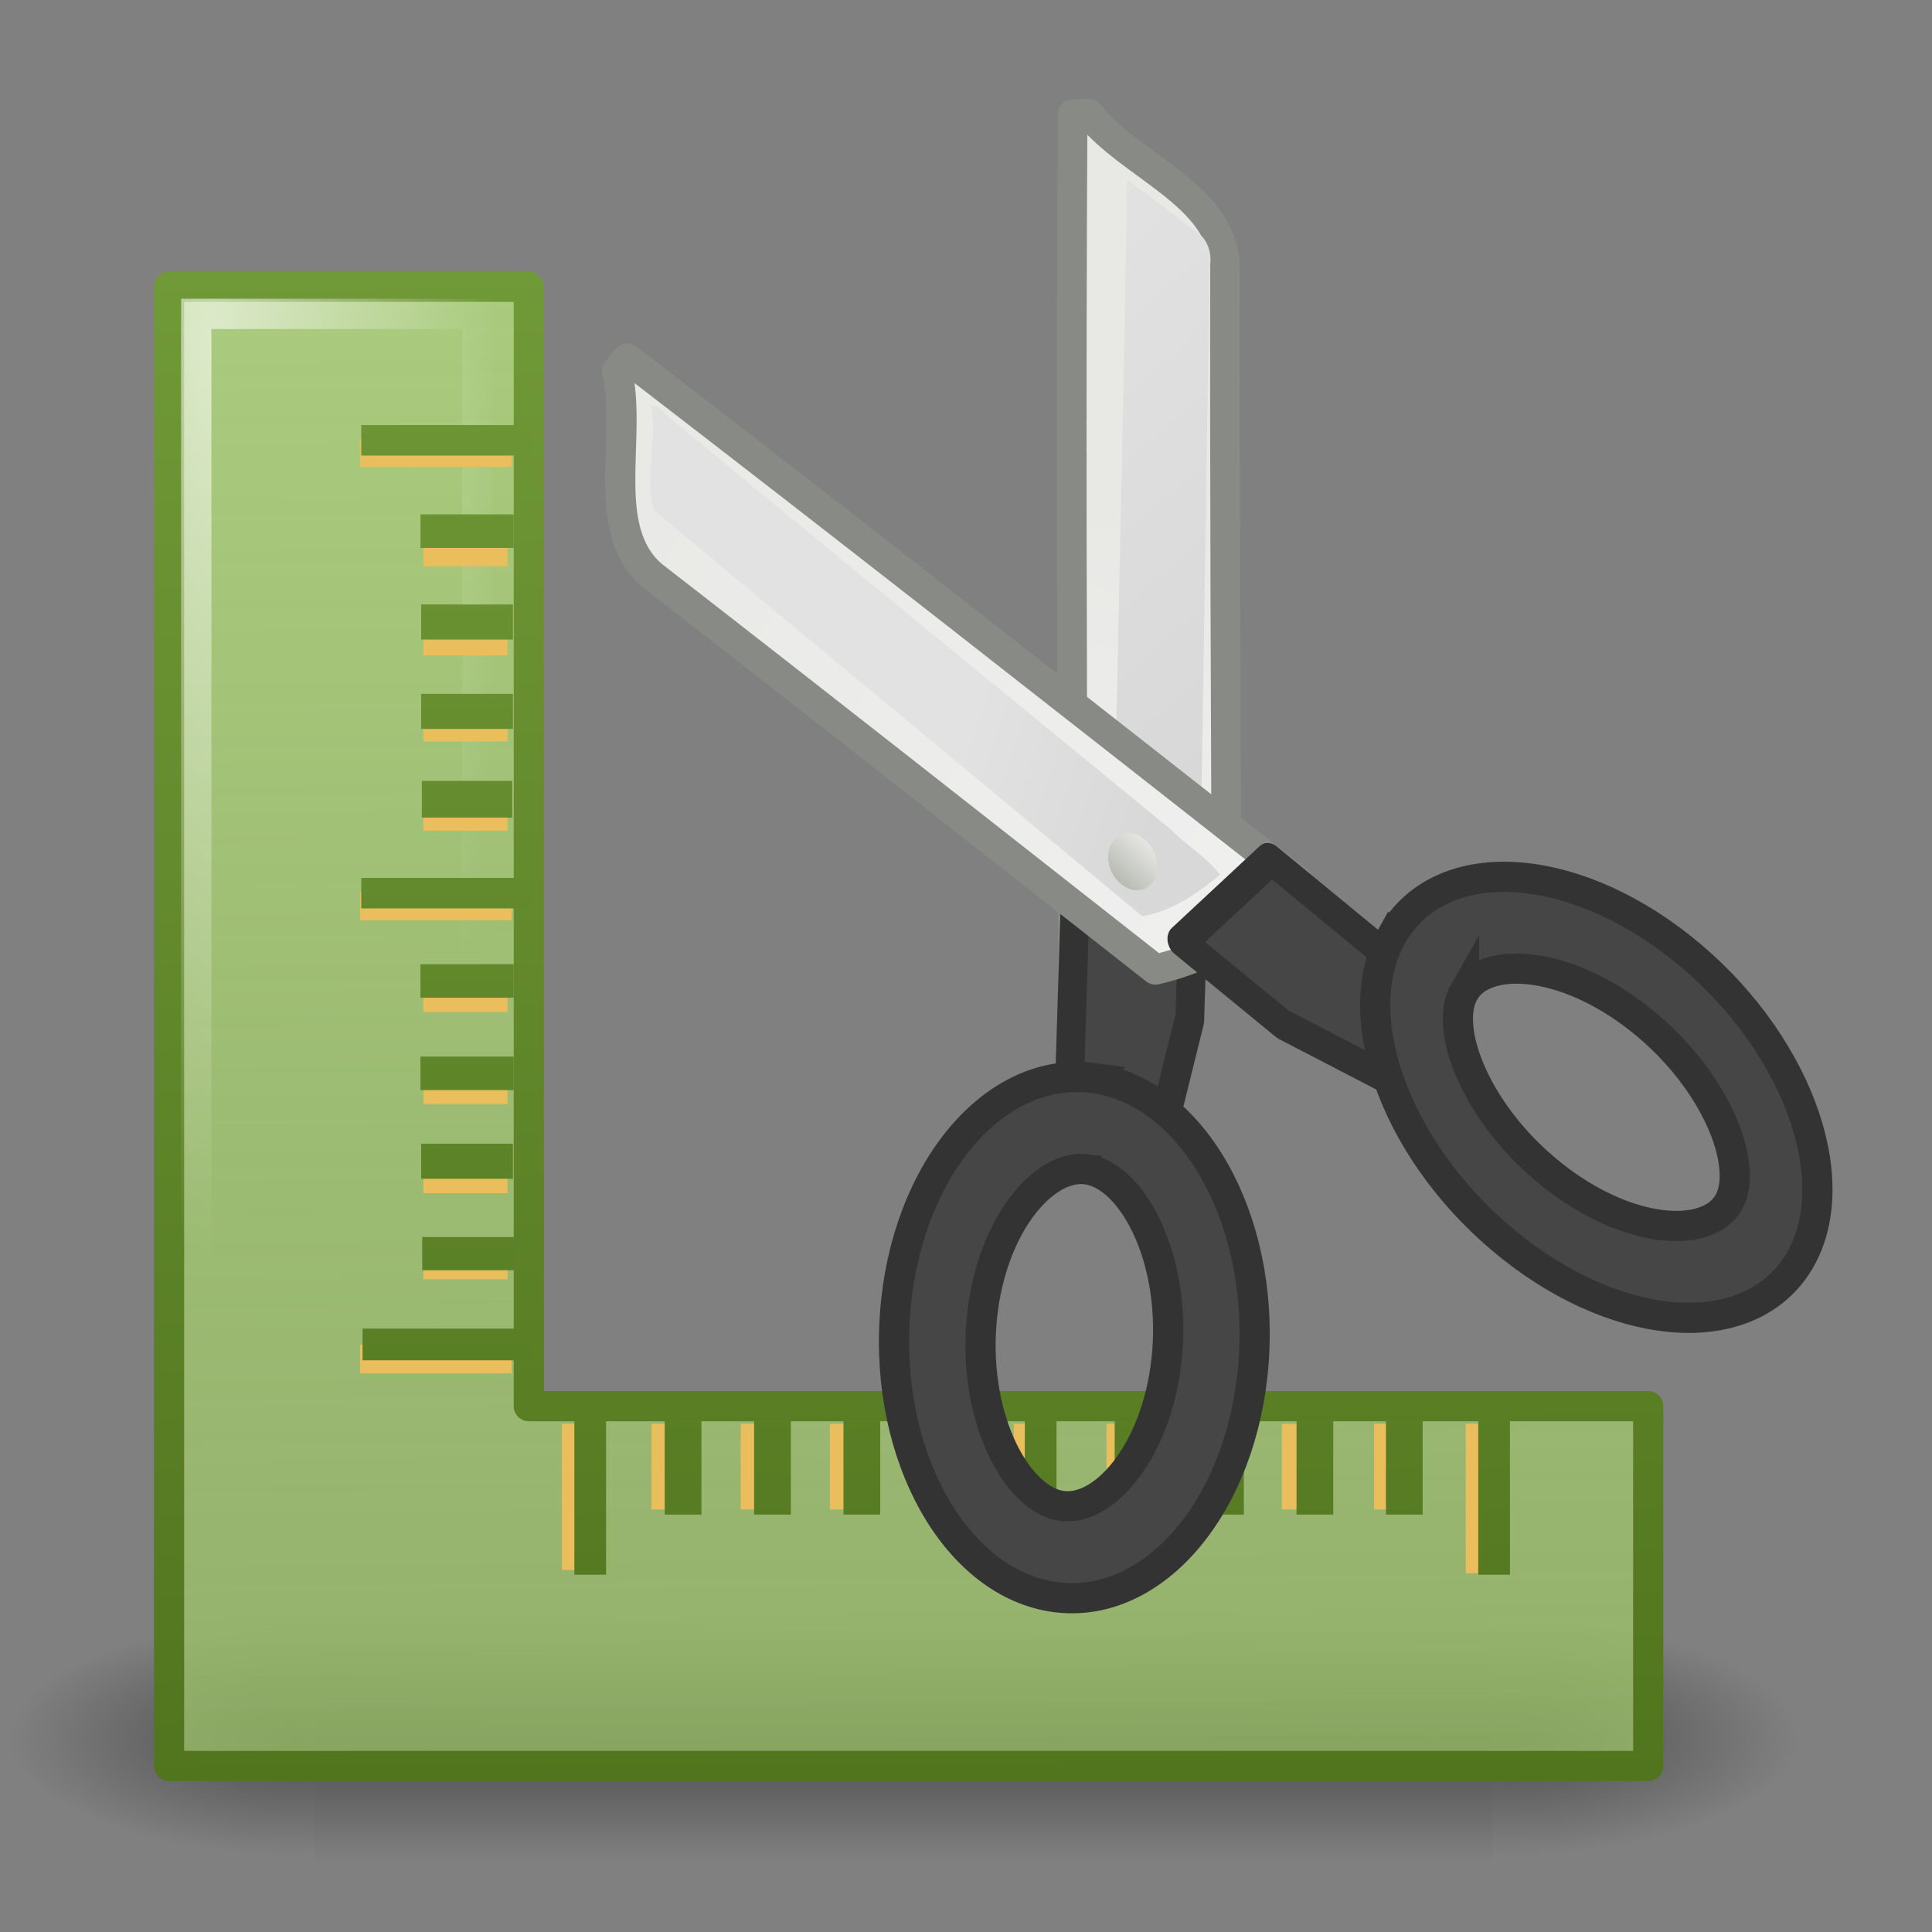 <?xml version="1.0" encoding="UTF-8" standalone="no"?>
<!-- Created with Inkscape (http://www.inkscape.org/) -->

<svg
   xmlns:svg="http://www.w3.org/2000/svg"
   xmlns="http://www.w3.org/2000/svg"
   xmlns:xlink="http://www.w3.org/1999/xlink"
   version="1.0"
   width="64"
   height="64"
   id="svg2974">
  <rect width="100%" height="100%" fill="#808080" stroke="none"/>
  <defs
     id="defs2976">
    <linearGradient
       x1="302.857"
       y1="366.648"
       x2="302.857"
       y2="609.505"
       id="linearGradient5593"
       xlink:href="#linearGradient5048"
       gradientUnits="userSpaceOnUse"
       gradientTransform="matrix(0.066,0,0,0.037,3.366,83.447)" />
    <linearGradient
       id="linearGradient5048">
      <stop
         id="stop5050"
         style="stop-color:#000000;stop-opacity:0"
         offset="0" />
      <stop
         id="stop5056"
         style="stop-color:#000000;stop-opacity:1"
         offset="0.5" />
      <stop
         id="stop5052"
         style="stop-color:#000000;stop-opacity:0"
         offset="1" />
    </linearGradient>
    <radialGradient
       cx="605.714"
       cy="486.648"
       r="117.143"
       fx="605.714"
       fy="486.648"
       id="radialGradient5595"
       xlink:href="#linearGradient5060"
       gradientUnits="userSpaceOnUse"
       gradientTransform="matrix(0.066,0,0,0.037,3.379,83.447)" />
    <linearGradient
       id="linearGradient5060">
      <stop
         id="stop5062"
         style="stop-color:#000000;stop-opacity:1"
         offset="0" />
      <stop
         id="stop5064"
         style="stop-color:#000000;stop-opacity:0"
         offset="1" />
    </linearGradient>
    <radialGradient
       cx="605.714"
       cy="486.648"
       r="117.143"
       fx="605.714"
       fy="486.648"
       id="radialGradient5597"
       xlink:href="#linearGradient5060"
       gradientUnits="userSpaceOnUse"
       gradientTransform="matrix(-0.066,0,0,0.037,50.763,83.447)" />
    <linearGradient
       x1="24.493"
       y1="12"
       x2="24.978"
       y2="60.894"
       id="linearGradient5585"
       xlink:href="#linearGradient4103"
       gradientUnits="userSpaceOnUse"
       gradientTransform="matrix(0.996,0,0,0.996,-5.012,-5.371)" />
    <linearGradient
       id="linearGradient4103">
      <stop
         id="stop4105"
         style="stop-color:#aacb7d;stop-opacity:1"
         offset="0" />
      <stop
         id="stop4107"
         style="stop-color:#97bf60;stop-opacity:0.67"
         offset="1" />
    </linearGradient>
    <linearGradient
       x1="19.49"
       y1="12"
       x2="19.66"
       y2="50"
       id="linearGradient5587"
       xlink:href="#linearGradient6402"
       gradientUnits="userSpaceOnUse"
       gradientTransform="matrix(0.996,0,0,0.996,-5.012,-5.371)" />
    <linearGradient
       id="linearGradient6402">
      <stop
         id="stop6404"
         style="stop-color:#709937;stop-opacity:1"
         offset="0" />
      <stop
         id="stop6406"
         style="stop-color:#51751e;stop-opacity:1"
         offset="1" />
    </linearGradient>
    <radialGradient
       cx="10.083"
       cy="14.746"
       r="17.993"
       fx="10.083"
       fy="14.746"
       id="radialGradient5582"
       xlink:href="#linearGradient3099"
       gradientUnits="userSpaceOnUse"
       gradientTransform="matrix(0.392,-0.027,0.087,1.301,-0.691,-10.351)" />
    <linearGradient
       id="linearGradient3099">
      <stop
         id="stop3101"
         style="stop-color:#ffffff;stop-opacity:1"
         offset="0" />
      <stop
         id="stop3103"
         style="stop-color:#ffffff;stop-opacity:0"
         offset="1" />
    </linearGradient>
    <linearGradient
       x1="294.21"
       y1="6.385"
       x2="296.404"
       y2="9.828"
       id="linearGradient8576"
       xlink:href="#XMLID_897_"
       gradientUnits="userSpaceOnUse"
       gradientTransform="matrix(-2.173,1.094,1.298,2.788,663.753,-321.394)" />
    <linearGradient
       x1="292.972"
       y1="4.759"
       x2="296.94"
       y2="10.711"
       id="XMLID_897_"
       gradientUnits="userSpaceOnUse">
      <stop
         id="stop45093"
         style="stop-color:#e8e8e5;stop-opacity:1"
         offset="0" />
      <stop
         id="stop45095"
         style="stop-color:#f0f0f0;stop-opacity:1"
         offset="1" />
    </linearGradient>
    <linearGradient
       x1="20.288"
       y1="6.46"
       x2="24.326"
       y2="23.943"
       id="linearGradient8573"
       xlink:href="#linearGradient2229"
       gradientUnits="userSpaceOnUse"
       gradientTransform="matrix(0.549,-0.257,0.315,0.678,12.147,16.191)" />
    <linearGradient
       id="linearGradient2229">
      <stop
         id="stop2231"
         style="stop-color:#e2e2e2;stop-opacity:1"
         offset="0" />
      <stop
         id="stop2233"
         style="stop-color:#d8d8d8;stop-opacity:1"
         offset="1" />
    </linearGradient>
    <linearGradient
       x1="293.008"
       y1="3.019"
       x2="296.641"
       y2="10.289"
       id="linearGradient8569"
       xlink:href="#XMLID_897_"
       gradientUnits="userSpaceOnUse"
       gradientTransform="matrix(2.192,-1.109,1.388,2.764,-627.499,330.685)" />
    <linearGradient
       x1="19.222"
       y1="18.036"
       x2="24.326"
       y2="23.943"
       id="linearGradient8566"
       xlink:href="#linearGradient2229"
       gradientUnits="userSpaceOnUse"
       gradientTransform="matrix(0.549,-0.257,0.315,0.678,12.147,16.191)" />
    <linearGradient
       x1="22.225"
       y1="23.843"
       x2="24.19"
       y2="22.861"
       id="linearGradient8582"
       xlink:href="#XMLID_45_"
       gradientUnits="userSpaceOnUse"
       gradientTransform="matrix(0.538,-0.252,0.315,0.678,12.457,16.818)" />
    <linearGradient
       x1="68.175"
       y1="21.425"
       x2="74.587"
       y2="27.837"
       id="XMLID_45_"
       gradientUnits="userSpaceOnUse">
      <stop
         id="stop695"
         style="stop-color:#babdb6;stop-opacity:1"
         offset="0" />
      <stop
         id="stop697"
         style="stop-color:#eeeeec;stop-opacity:1"
         offset="1" />
    </linearGradient>
    <linearGradient
       x1="15.206"
       y1="12.094"
       x2="15.206"
       y2="49.836"
       id="linearGradient3748"
       xlink:href="#linearGradient6402"
       gradientUnits="userSpaceOnUse"
       gradientTransform="translate(-4.841,-6.088)" />
    <linearGradient
       x1="24.806"
       y1="11.852"
       x2="25.048"
       y2="50.124"
       id="linearGradient3885"
       xlink:href="#linearGradient6402"
       gradientUnits="userSpaceOnUse"
       gradientTransform="matrix(1.002,0,0,0.889,-2.116,-0.839)" />
  </defs>
  <g
     transform="matrix(1.33,0,0,1.33,1.009,1.42)"
     id="layer1">
    <g
       transform="translate(0,-1)"
       id="g5599"
       style="display:inline;enable-background:new">
      <g
         transform="matrix(0.927,0,0,0.668,-3.347,-24.552)"
         id="g9421">
        <rect
           width="31.669"
           height="8.982"
           x="11.236"
           y="97.008"
           id="rect4173"
           style="opacity:0.402;fill:url(#linearGradient5593);fill-opacity:1;fill-rule:nonzero;stroke:none;stroke-width:44.186;marker:none;visibility:visible;display:inline;overflow:visible" />
        <path
           d="m 42.906,97.008 c 0,0 0,8.982 0,8.982 3.378,0.017 8.165,-2.012 8.165,-4.491 0,-2.479 -3.769,-4.49 -8.165,-4.49 z"
           id="path5058"
           style="opacity:0.402;fill:url(#radialGradient5595);fill-opacity:1;fill-rule:nonzero;stroke:none;stroke-width:44.186;marker:none;visibility:visible;display:inline;overflow:visible" />
        <path
           d="m 11.236,97.008 c 0,0 0,8.982 0,8.982 -3.378,0.017 -8.165,-2.012 -8.165,-4.491 0,-2.479 3.769,-4.49 8.165,-4.49 z"
           id="path5018"
           style="opacity:0.402;fill:url(#radialGradient5597);fill-opacity:1;fill-rule:nonzero;stroke:none;stroke-width:44.186;marker:none;visibility:visible;display:inline;overflow:visible" />
      </g>
      <path
         d="m 3.452,7.076 0,36.842 36.842,0 0,-8.962 -27.881,0 0,-27.881 -8.962,0 0,0 z"
         id="rect5490"
         style="fill:url(#linearGradient5585);fill-opacity:1;fill-rule:evenodd;stroke:url(#linearGradient5587);stroke-width:0.752;stroke-linecap:square;stroke-linejoin:round;stroke-miterlimit:4;stroke-opacity:1;stroke-dasharray:none;stroke-dashoffset:0" />
      <path
         d="m 4.13,7.75 0,28.2 0,7.05 6.999,0 27.998,0 0,-7.05 -27.998,0 0,-28.2 -6.999,0 0,0 z"
         id="rect8492"
         style="opacity:0.6;fill:none;stroke:url(#radialGradient5582);stroke-width:0.755;stroke-linecap:square;stroke-linejoin:miter;stroke-miterlimit:4;stroke-opacity:1;stroke-dasharray:none;stroke-dashoffset:0" />
      <path
         d="m 8.475,33.691 0,0.183 3.246,0 0,-0.183 -3.246,0 z m 1.576,-2.472 0,0.312 1.566,0 0,-0.312 -1.566,0 z m 0,-2.145 0,0.312 1.566,0 0,-0.312 -1.566,0 z m 0,-2.22 0,0.312 1.566,0 0,-0.312 -1.566,0 z m 0,-2.294 0,0.312 1.566,0 0,-0.312 -1.566,0 z m -1.576,-2.156 0,0.183 3.246,0 0,-0.183 -3.246,0 z m 1.576,-2.359 0,0.312 1.566,0 0,-0.312 -1.566,0 z m 0,-2.22 0,0.312 1.566,0 0,-0.312 -1.566,0 z m 0,-2.145 0,0.312 1.566,0 0,-0.312 -1.566,0 z m 0,-2.22 0,0.312 1.566,0 0,-0.312 -1.566,0 z m -1.576,-2.344 0,0.183 3.246,0 0,-0.183 -3.246,0 z"
         id="path8551"
         style="fill:#97bf60;fill-opacity:0.67;fill-rule:evenodd;stroke:#eabe5c;stroke-width:0.531;stroke-linecap:square;stroke-linejoin:miter;stroke-miterlimit:4;stroke-opacity:1;stroke-dasharray:none;stroke-dashoffset:0;display:inline;enable-background:new" />
      <path
         d="m 8.572,33.325 0,0.188 3.587,0 0,-0.188 -3.587,0 z m 1.486,-2.28 0,0.224 1.73,0 0,-0.224 -1.73,0 z m -0.026,-2.326 0,0.272 1.684,0 0,-0.272 -1.684,0 z m -0.018,-2.169 0,0.233 1.721,0 0,-0.233 -1.721,0 z m 0,-2.301 0,0.233 1.721,0 0,-0.233 -1.721,0 z m -1.474,-2.15 0,0.158 3.633,0 0,-0.158 -3.633,0 z m 1.509,-2.416 0,0.312 1.65,0 0,-0.312 -1.65,0 z m -0.017,-2.168 0,0.272 1.684,0 0,-0.272 -1.684,0 z m 0,-2.226 0,0.272 1.684,0 0,-0.272 -1.684,0 z m -0.018,-2.244 0,0.233 1.721,0 0,-0.233 -1.721,0 z m -1.474,-2.225 0,0.158 3.633,0 0,-0.158 -3.633,0 z"
         id="rect8505"
         style="fill:none;stroke:url(#linearGradient3748);stroke-width:0.602;stroke-linecap:square;stroke-linejoin:miter;stroke-miterlimit:4;stroke-opacity:1;stroke-dasharray:none;stroke-dashoffset:0" />
      <path
         d="m 36.038,38.828 0.209,0 0,-3.144 -0.209,0 0,3.144 z"
         id="path3907"
         style="fill:#97bf60;fill-opacity:0.67;fill-rule:evenodd;stroke:#eabe5c;stroke-width:0.579;stroke-linecap:square;stroke-linejoin:miter;stroke-miterlimit:4;stroke-opacity:1;stroke-dasharray:none;stroke-dashoffset:0;display:inline;enable-background:new" />
      <path
         d="m 33.766,37.228 0.312,0 0,-1.532 -0.312,0 0,1.532 z"
         id="path3905"
         style="fill:#97bf60;fill-opacity:0.67;fill-rule:evenodd;stroke:#eabe5c;stroke-width:0.602;stroke-linecap:square;stroke-linejoin:miter;stroke-miterlimit:4;stroke-opacity:1;stroke-dasharray:none;stroke-dashoffset:0;display:inline;enable-background:new" />
      <path
         d="m 31.469,37.228 0.312,0 0,-1.532 -0.312,0 0,1.532 z"
         id="path3903"
         style="fill:#97bf60;fill-opacity:0.67;fill-rule:evenodd;stroke:#eabe5c;stroke-width:0.602;stroke-linecap:square;stroke-linejoin:miter;stroke-miterlimit:4;stroke-opacity:1;stroke-dasharray:none;stroke-dashoffset:0;display:inline;enable-background:new" />
      <path
         d="m 29.323,37.228 0.312,0 0,-1.532 -0.312,0 0,1.532 z"
         id="path3901"
         style="fill:#97bf60;fill-opacity:0.67;fill-rule:evenodd;stroke:#eabe5c;stroke-width:0.602;stroke-linecap:square;stroke-linejoin:miter;stroke-miterlimit:4;stroke-opacity:1;stroke-dasharray:none;stroke-dashoffset:0;display:inline;enable-background:new" />
      <path
         d="m 27.102,37.228 0.312,0 0,-1.532 -0.312,0 0,1.532 z"
         id="path3899"
         style="fill:#97bf60;fill-opacity:0.67;fill-rule:evenodd;stroke:#eabe5c;stroke-width:0.602;stroke-linecap:square;stroke-linejoin:miter;stroke-miterlimit:4;stroke-opacity:1;stroke-dasharray:none;stroke-dashoffset:0;display:inline;enable-background:new" />
      <path
         d="m 24.793,39.49 0.187,0 0,-3.795 -0.187,0 0,3.795 z"
         id="path3897"
         style="fill:#97bf60;fill-opacity:0.67;fill-rule:evenodd;stroke:#eabe5c;stroke-width:0.602;stroke-linecap:square;stroke-linejoin:miter;stroke-miterlimit:4;stroke-opacity:1;stroke-dasharray:none;stroke-dashoffset:0;display:inline;enable-background:new" />
      <path
         d="m 22.509,37.228 0.312,0 0,-1.532 -0.312,0 0,1.532 z"
         id="path3895"
         style="fill:#97bf60;fill-opacity:0.67;fill-rule:evenodd;stroke:#eabe5c;stroke-width:0.602;stroke-linecap:square;stroke-linejoin:miter;stroke-miterlimit:4;stroke-opacity:1;stroke-dasharray:none;stroke-dashoffset:0;display:inline;enable-background:new" />
      <path
         d="m 20.212,37.228 0.312,0 0,-1.532 -0.312,0 0,1.532 z"
         id="path3893"
         style="fill:#97bf60;fill-opacity:0.67;fill-rule:evenodd;stroke:#eabe5c;stroke-width:0.602;stroke-linecap:square;stroke-linejoin:miter;stroke-miterlimit:4;stroke-opacity:1;stroke-dasharray:none;stroke-dashoffset:0;display:inline;enable-background:new" />
      <path
         d="m 17.991,37.228 0.312,0 0,-1.532 -0.312,0 0,1.532 z"
         id="path3891"
         style="fill:#97bf60;fill-opacity:0.67;fill-rule:evenodd;stroke:#eabe5c;stroke-width:0.602;stroke-linecap:square;stroke-linejoin:miter;stroke-miterlimit:4;stroke-opacity:1;stroke-dasharray:none;stroke-dashoffset:0;display:inline;enable-background:new" />
      <path
         d="m 15.77,37.228 0.312,0 0,-1.532 -0.312,0 0,1.532 z"
         id="path3889"
         style="fill:#97bf60;fill-opacity:0.67;fill-rule:evenodd;stroke:#eabe5c;stroke-width:0.602;stroke-linecap:square;stroke-linejoin:miter;stroke-miterlimit:4;stroke-opacity:1;stroke-dasharray:none;stroke-dashoffset:0;display:inline;enable-background:new" />
      <path
         d="m 13.524,38.746 0.213,0 0,-3.063 -0.213,0 0,3.063 z"
         id="path8555"
         style="fill:#97bf60;fill-opacity:0.67;fill-rule:evenodd;stroke:#eabe5c;stroke-width:0.576;stroke-linecap:square;stroke-linejoin:miter;stroke-miterlimit:4;stroke-opacity:1;stroke-dasharray:none;stroke-dashoffset:0;display:inline;enable-background:new" />
      <path
         d="m 36.361,38.853 0.188,0 0,-3.332 -0.188,0 0,3.332 z m -2.299,-1.498 0.313,0 0,-1.748 -0.313,0 0,1.748 z m -2.227,0 0.313,0 0,-1.748 -0.313,0 0,1.748 z m -2.227,0 0.313,0 0,-1.748 -0.313,0 0,1.748 z m -2.302,0 0.313,0 0,-1.748 -0.313,0 0,1.748 z m -2.239,1.498 0.188,0 0,-3.332 -0.188,0 0,3.332 z m -2.289,-1.498 0.313,0 0,-1.748 -0.313,0 0,1.748 z m -2.227,0 0.313,0 0,-1.748 -0.313,0 0,1.748 z m -2.226,0 0.313,0 0,-1.748 -0.313,0 0,1.748 z m -2.227,0 0.313,0 0,-1.748 -0.313,0 0,1.748 z m -2.25,1.498 0.188,0 0,-3.332 -0.188,0 0,3.332 z"
         id="rect8527"
         style="fill:none;stroke:url(#linearGradient3885);stroke-width:0.602;stroke-linecap:square;stroke-linejoin:miter;stroke-miterlimit:4;stroke-opacity:1;stroke-dasharray:none;stroke-dashoffset:0;display:inline;enable-background:new" />
      <g
         transform="translate(-5,-5.752)"
         id="g8586">
        <path
           d="m 30.956,8.533 c 0.133,-0.01 0.265,-0.013 0.397,-0.019 1.032,1.308 3.319,2.005 3.401,3.784 -0.012,5.314 0.017,10.678 0.036,16.019 -0.346,0.297 -0.717,0.55 -1.108,0.762 -0.822,0.448 -1.753,0.721 -2.715,0.757 -0.024,-7.102 -0.053,-14.217 -0.01,-21.302 l 0,4e-7 z"
           id="path16717"
           style="fill:url(#linearGradient8576);stroke:#888a85;stroke-width:0.739;stroke-linecap:round;stroke-linejoin:round;stroke-miterlimit:4;stroke-opacity:1;stroke-dasharray:none" />
        <path
           d="m 32.309,10.263 c -0.03,0.268 0.028,0.706 -0.012,0.96 -0.094,5.62 -0.229,11.249 -0.34,16.854 0.047,0.187 -0.128,0.896 0.291,0.643 0.673,-0.151 1.358,-0.346 1.873,-0.83 0.105,-5.182 0.154,-10.379 0.254,-15.561 0.066,-0.351 -0.067,-0.733 -0.386,-0.902 -0.548,-0.418 -1.113,-0.862 -1.657,-1.251 l -0.016,0.066 -0.005,0.022 3.7e-5,10e-7 z"
           id="path16719"
           style="fill:url(#linearGradient8573);fill-opacity:1;stroke:none" />
        <polygon
           points="296.399,13.385 295.133,14.719 294.732,13.673 295.747,11.96 297.044,12.3 297.044,12.3 "
           transform="matrix(1.997,-0.935,1.093,2.354,-572.664,276.686)"
           id="polygon45129"
           style="fill:#464646;fill-opacity:1;stroke:#333333;stroke-width:0.314;stroke-linecap:round;stroke-linejoin:round;stroke-miterlimit:4;stroke-opacity:1;stroke-dasharray:none" />
        <path
           d="m 19.866,14.613 c -0.09,0.103 -0.173,0.209 -0.258,0.313 0.391,1.643 -0.467,3.939 0.877,5.093 4.173,3.236 8.361,6.537 12.536,9.814 0.445,-0.102 0.872,-0.251 1.278,-0.441 0.856,-0.399 1.642,-0.994 2.261,-1.759 C 31.007,23.275 25.447,18.905 19.866,14.613 z"
           id="polygon45097"
           style="fill:url(#linearGradient8569);fill-opacity:1;stroke:#888a85;stroke-width:0.752;stroke-linecap:round;stroke-linejoin:round;stroke-miterlimit:4;stroke-opacity:1;stroke-dasharray:none" />
        <path
           d="m 20.468,15.805 c 0.145,0.863 -0.179,1.699 0.053,2.581 4.051,3.384 8.125,6.741 12.172,10.12 0.739,-0.133 1.362,-0.561 1.934,-1.034 -0.337,-0.454 -0.825,-0.713 -1.205,-1.112 -4.208,-3.456 -8.433,-6.897 -12.625,-10.374 -0.056,-0.099 -0.272,-0.273 -0.33,-0.181 l -1e-6,0 z"
           id="path16635"
           style="fill:url(#linearGradient8566);fill-opacity:1;stroke:none" />
        <path
           d="m 32.982,26.898 c 0.171,0.368 0.073,0.778 -0.219,0.914 -0.292,0.137 -0.667,-0.051 -0.838,-0.419 -0.171,-0.368 -0.073,-0.778 0.219,-0.914 0.292,-0.137 0.667,0.051 0.838,0.419 z"
           id="path16731"
           style="fill:url(#linearGradient8582);fill-opacity:1;fill-rule:nonzero;stroke:none;stroke-width:1.5;marker:none;visibility:visible;display:inline;overflow:visible" />
        <path
           d="m 31.471,32.535 c 2.468,0.331 4.257,3.49 3.995,7.058 -0.261,3.57 -2.472,6.196 -4.938,5.871 -2.468,-0.33 -4.257,-3.488 -3.994,-7.056 0.261,-3.568 2.473,-6.195 4.937,-5.873 l 0,0 z m -0.164,2.273 c -1.095,-0.145 -2.451,1.484 -2.625,3.883 -0.176,2.4 0.917,4.358 2.011,4.502 1.095,0.148 2.451,-1.484 2.625,-3.883 0.177,-2.401 -0.917,-4.357 -2.011,-4.501 z"
           id="path45138"
           style="fill:#464646;fill-opacity:1;stroke:#333333;stroke-width:0.752;stroke-miterlimit:4;stroke-opacity:1;stroke-dasharray:none" />
        <polygon
           points="297.6,13.385 298.867,14.719 299.268,13.673 298.254,11.96 296.956,12.3 296.956,12.3 "
           transform="matrix(1.99,-0.931,1.142,2.458,-571.316,275.362)"
           id="polygon45101"
           style="fill:#464646;fill-opacity:1;stroke:#333333;stroke-width:0.308;stroke-linecap:round;stroke-linejoin:round;stroke-miterlimit:4;stroke-opacity:1;stroke-dasharray:none" />
        <path
           d="m 38.919,28.973 c -1.169,2.059 0.156,5.535 2.962,7.764 2.806,2.231 6.029,2.371 7.201,0.318 1.17,-2.059 -0.155,-5.533 -2.961,-7.762 -2.805,-2.229 -6.028,-2.37 -7.201,-0.319 z m 1.786,1.422 c 0.52,-0.912 2.509,-0.814 4.395,0.686 1.887,1.499 2.717,3.642 2.197,4.552 -0.518,0.915 -2.51,0.814 -4.395,-0.686 -1.888,-1.499 -2.717,-3.641 -2.197,-4.553 z"
           id="path11967"
           style="fill:#464646;fill-opacity:1;stroke:#333333;stroke-width:0.752;stroke-miterlimit:4;stroke-opacity:1;stroke-dasharray:none" />
      </g>
    </g>
  </g>
</svg>
